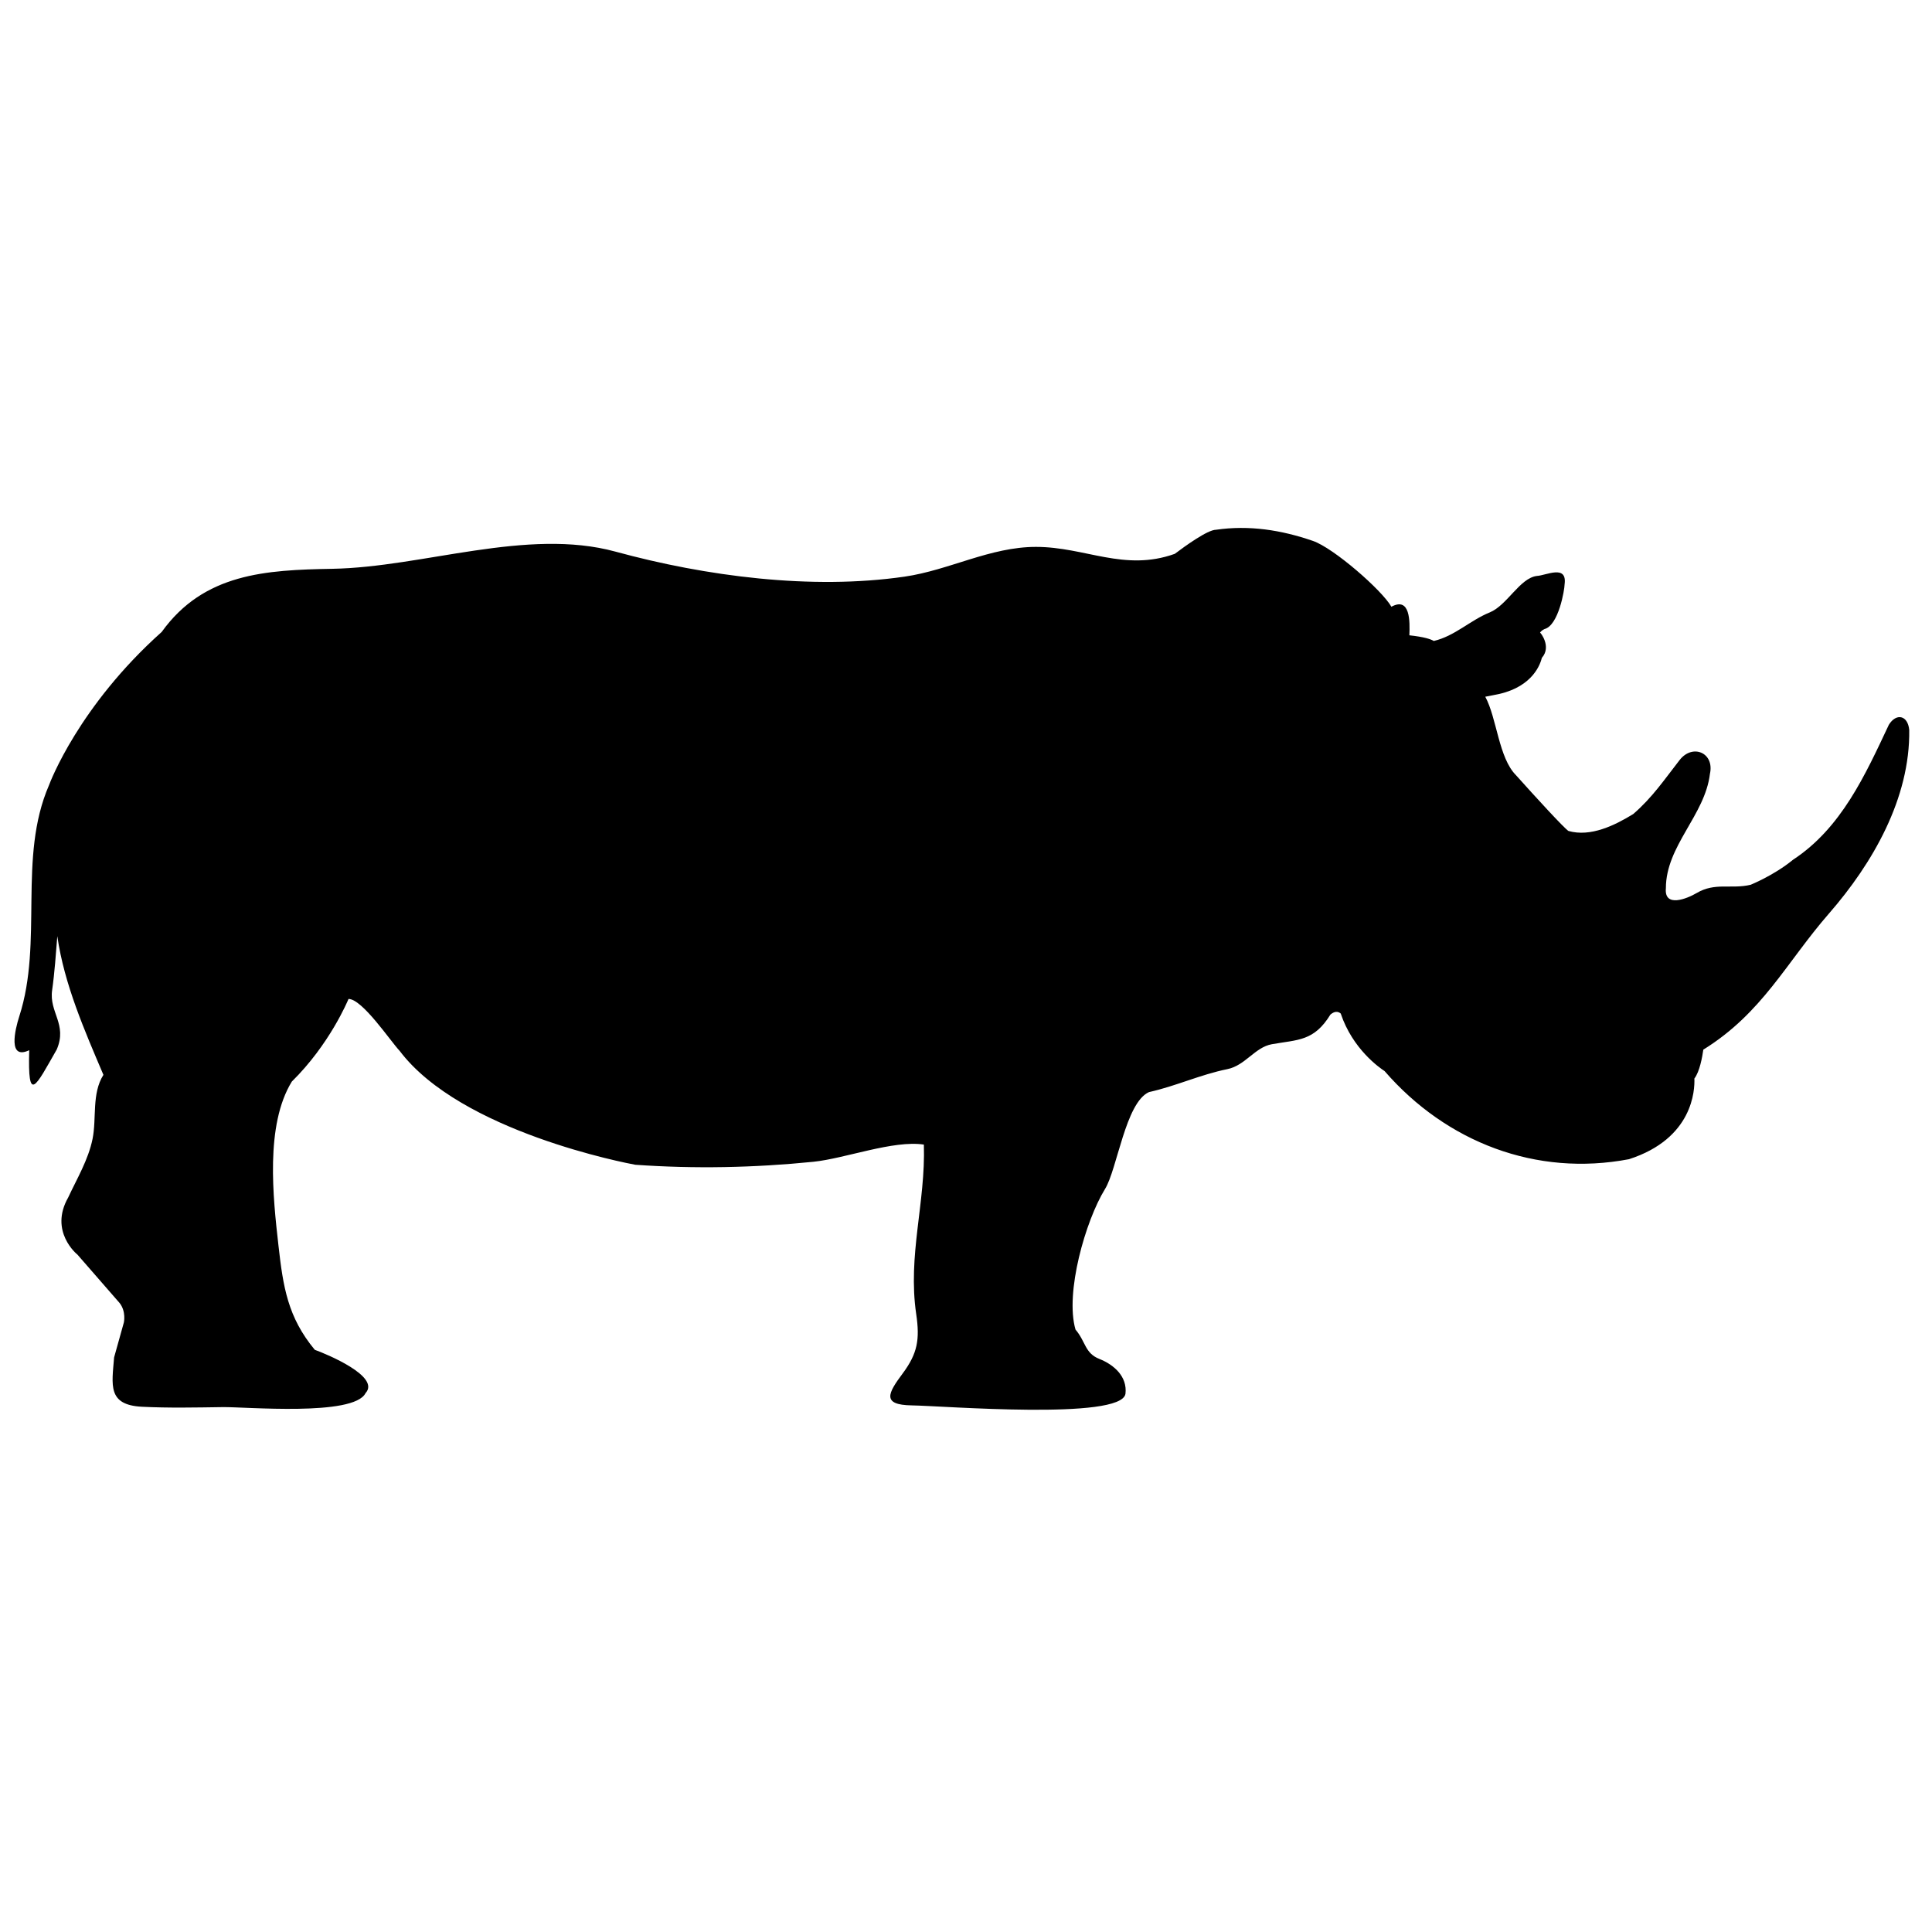 <svg xmlns="http://www.w3.org/2000/svg" xmlns:xlink="http://www.w3.org/1999/xlink" version="1.1" x="0px" y="0px" viewBox="0 0 100 100" enable-background="new 0 0 100 100" xml:space="preserve"><g><g><path fill="#000000" d="M0.997,52.609c-0.229,0.713-0.594,2.273,0.515,1.75c-0.08,2.815,0.322,1.893,1.427-0.041    c0.556-1.308-0.404-1.914-0.241-3.064c0.13-0.918,0.194-1.874,0.268-2.798c0.359,2.487,1.409,4.879,2.387,7.178    c-0.613,0.97-0.346,2.242-0.562,3.314c-0.221,1.084-0.802,2.046-1.263,3.036c-1.001,1.759,0.47,2.951,0.477,2.951l2.187,2.51    c0.344,0.44,0.22,0.998,0.221,0.998L5.906,70.26c-0.114,1.428-0.351,2.457,1.431,2.553c1.394,0.07,2.795,0.039,4.189,0.019    c1.162-0.019,6.787,0.493,7.394-0.724c0.794-0.859-2.011-2.02-2.626-2.242c-1.401-1.686-1.64-3.26-1.88-5.389    c-0.283-2.498-0.696-6.236,0.69-8.494c1.951-1.92,2.883-4.154,2.935-4.277c0.715,0,2.168,2.18,2.646,2.686    c3.172,4.197,11.802,5.823,12.195,5.896c3.07,0.217,6.156,0.155,9.218-0.154c1.636-0.166,4.148-1.132,5.721-0.89    c0.094,3.021-0.845,5.73-0.395,8.781c0.192,1.307,0.067,2.031-0.699,3.062c-0.764,1.025-1.105,1.632,0.468,1.656    c1.602,0.023,10.834,0.777,11.061-0.598c0.104-0.896-0.596-1.508-1.352-1.807c-0.758-0.3-0.703-0.898-1.234-1.52    c-0.552-1.899,0.518-5.635,1.527-7.273c0.632-1.021,1.061-4.479,2.277-5.018c1.395-0.31,2.646-0.902,4.055-1.188    c0.931-0.188,1.428-1.134,2.305-1.29c1.354-0.24,2.18-0.15,3.031-1.535c0.199-0.166,0.377-0.186,0.533-0.054    c0.617,1.847,2.021,2.817,2.27,2.979c3.201,3.688,7.848,5.476,12.652,4.561c3.317-1.07,3.408-3.586,3.383-4.175    c0.275-0.354,0.41-1.122,0.463-1.495c3.066-1.902,4.285-4.5,6.504-7.046c2.262-2.595,4.204-5.965,4.154-9.503    c-0.074-0.763-0.67-0.886-1.055-0.267c-1.229,2.612-2.461,5.348-4.963,6.989c-0.988,0.812-2.195,1.292-2.188,1.292    c-1.007,0.242-1.837-0.139-2.798,0.429c-0.5,0.295-1.687,0.774-1.592-0.248c0-2.199,2.021-3.773,2.28-5.921    c0.244-1.093-0.897-1.577-1.569-0.715c-0.785,1.006-1.412,1.942-2.401,2.795c-0.955,0.586-2.205,1.203-3.354,0.875    c-0.218-0.137-1.709-1.762-2.711-2.882c-0.904-0.905-0.988-2.945-1.593-4.065l0.742-0.148c1.729-0.404,2.11-1.548,2.187-1.866    c0.516-0.581-0.08-1.324-0.093-1.301c0.011-0.032,0.088-0.123,0.228-0.188c0.731-0.184,1.041-2.047,1.041-2.313    c0.144-1.051-0.959-0.458-1.438-0.436c-0.882,0.111-1.54,1.525-2.438,1.888c-1.008,0.408-1.815,1.228-2.894,1.477    c-0.161-0.096-0.502-0.21-1.264-0.293c0.03-0.717,0.049-2.01-0.931-1.478c-0.488-0.861-2.99-3.039-4.059-3.407    c-1.646-0.569-3.312-0.825-5.018-0.578c-0.437,0-1.612,0.853-2.133,1.246c-2.619,0.938-4.631-0.359-7.188-0.359    c-2.369,0-4.488,1.205-6.8,1.54c-4.825,0.7-10.297-0.02-14.961-1.294c-4.579-1.251-9.965,0.805-14.652,0.888    c-3.448,0.061-6.652,0.229-8.837,3.268c-4.289,3.833-5.778,7.782-5.835,7.936C0.911,44.391,2.25,48.731,0.997,52.609    C0.814,53.178,1.049,52.449,0.997,52.609z"></path></g></g></svg>